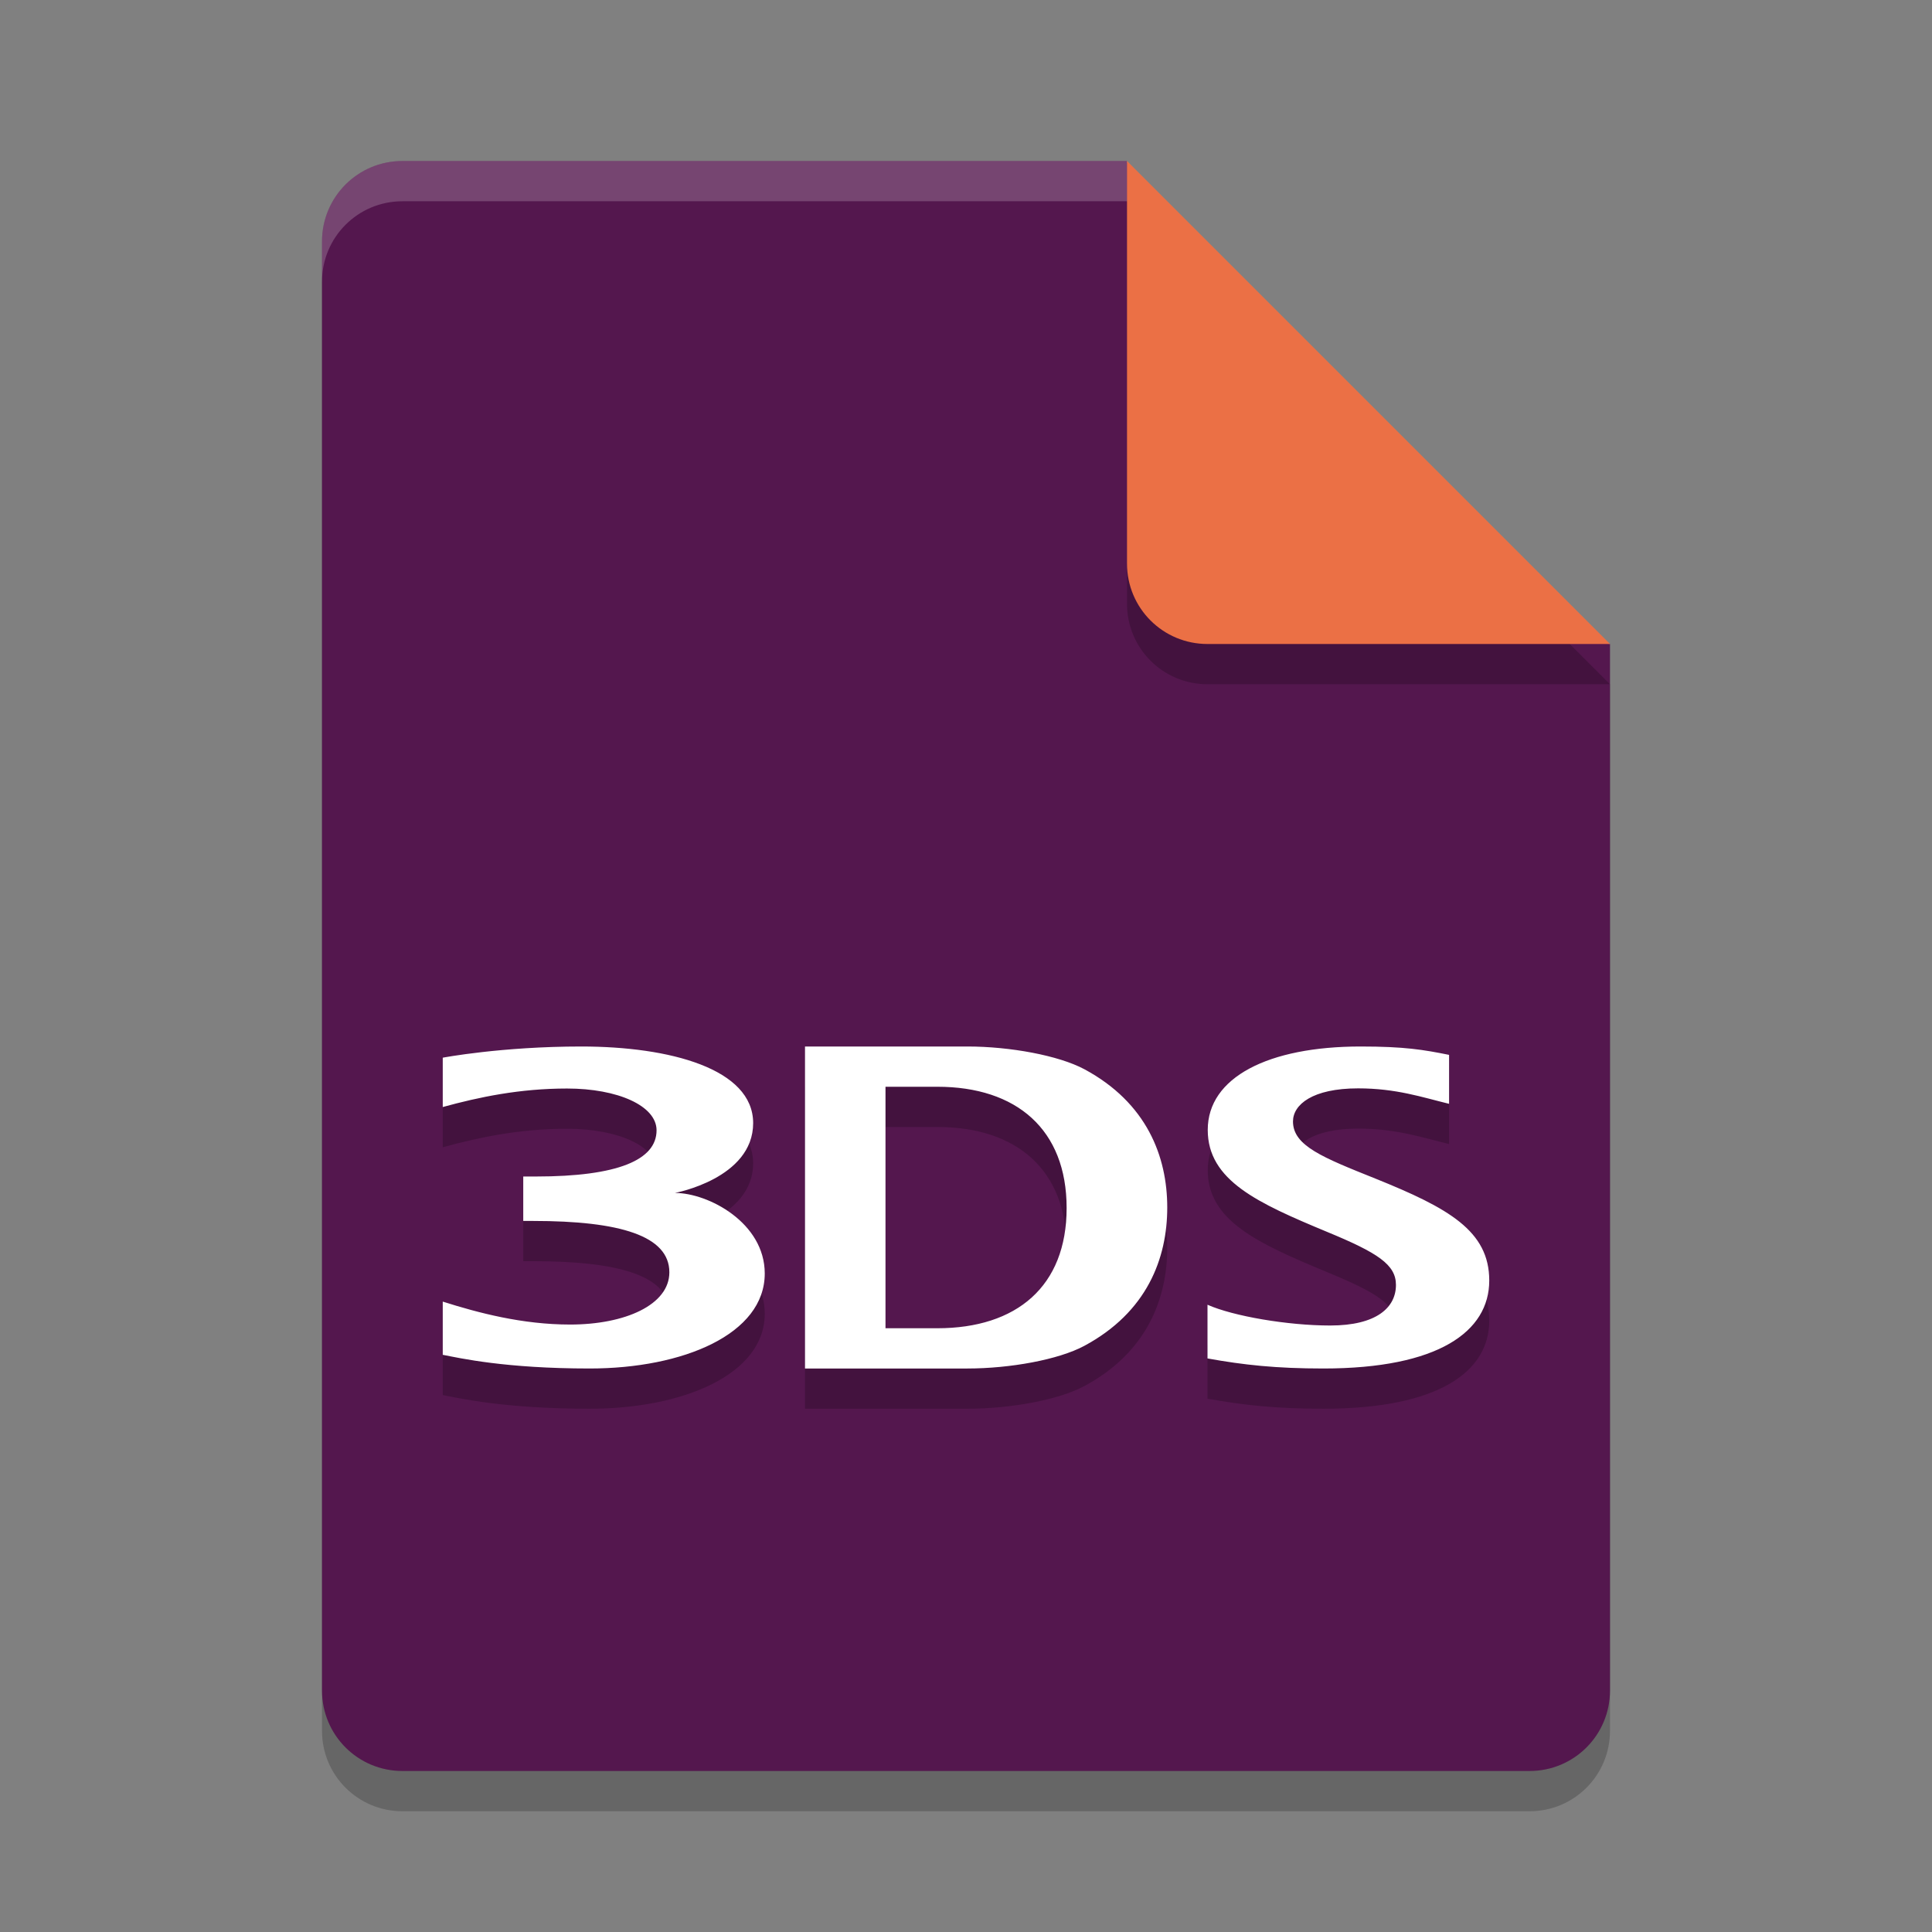 <svg xmlns="http://www.w3.org/2000/svg" width="24" height="24" version="1.1">
 <rect width="100%" height="100%" fill="#808080" stroke="none"/>
 <path style="opacity:0.2" d="m 5,2.5 c -0.554,0 -1,0.446 -1,1 v 18 c 0,0.554 0.446,1 1,1 h 14 c 0.554,0 1,-0.446 1,-1 v -13 l -6,-6 z"/>
 <path style="fill:#54174e" d="M 5,2 C 4.446,2 4,2.446 4,3 v 18 c 0,0.554 0.446,1 1,1 h 14 c 0.554,0 1,-0.446 1,-1 V 8 L 15,7 14,2 Z"/>
 <path style="opacity:0.2" d="m 20,8.5 -6,-6 v 5 c 0,0.554 0.446,1 1,1 z"/>
 <path style="fill:#eb7045" d="M 20,8 14,2 v 5 c 0,0.554 0.446,1 1,1 z"/>
 <path style="opacity:0.2;fill:#ffffff" d="M 5,2 C 4.446,2 4,2.446 4,3 v 0.5 c 0,-0.554 0.446,-1 1,-1 h 9 V 2 Z"/>
 <path style="opacity:0.2" d="M 7.221,13.5 C 6.228,13.5 5.5,13.639 5.5,13.639 v 0.613 c 0.451,-0.124 0.956,-0.23 1.544,-0.23 0.631,0 1.112,0.215 1.112,0.519 0,0.366 -0.476,0.574 -1.5,0.574 H 6.5 v 0.552 h 0.123 c 1.079,0 1.692,0.185 1.692,0.638 0,0.404 -0.549,0.649 -1.232,0.649 -0.596,0 -1.141,-0.145 -1.583,-0.285 v 0.661 C 5.712,17.371 6.276,17.5 7.325,17.5 8.488,17.5 9.5,17.073 9.5,16.32 c 0,-0.631 -0.701,-1.001 -1.116,-1.001 0,0 0.972,-0.178 0.972,-0.868 C 9.355,13.776 8.321,13.5 7.221,13.5 Z M 10,13.5 v 4 h 2.018 c 0.528,0 1.132,-0.109 1.451,-0.281 C 14.248,16.801 14.5,16.133 14.5,15.5 14.5,14.867 14.247,14.2 13.47,13.782 13.15,13.611 12.546,13.5 12.018,13.5 Z m 6.902,0 c -1.147,0 -1.899,0.383 -1.899,1.036 0,0.63 0.625,0.91 1.478,1.265 0.638,0.263 0.86,0.41 0.86,0.661 0,0.28 -0.24,0.504 -0.817,0.504 C 15.996,16.966 15.32,16.85 15,16.708 V 17.375 c 0.449,0.081 0.853,0.125 1.439,0.125 1.427,0 2.061,-0.458 2.061,-1.093 0,-0.617 -0.506,-0.9 -1.414,-1.266 -0.653,-0.262 -1.024,-0.407 -1.024,-0.71 0,-0.209 0.242,-0.411 0.809,-0.411 0.472,0 0.793,0.11 1.13,0.192 V 13.604 C 17.684,13.54 17.447,13.5 16.902,13.5 Z M 11,14 h 0.643 C 12.629,14 13.25,14.532 13.25,15.506 13.25,16.48 12.629,17 11.643,17 H 11 Z"/>
 <path style="fill:#ffffff" d="M 7.221,13 C 6.228,13 5.5,13.139 5.5,13.139 v 0.613 c 0.451,-0.124 0.956,-0.23 1.544,-0.23 0.631,0 1.112,0.215 1.112,0.519 0,0.366 -0.476,0.574 -1.5,0.574 H 6.5 v 0.552 h 0.123 c 1.079,0 1.692,0.185 1.692,0.638 0,0.404 -0.549,0.649 -1.232,0.649 -0.596,0 -1.141,-0.145 -1.583,-0.285 v 0.661 C 5.712,16.871 6.276,17 7.325,17 8.488,17 9.5,16.573 9.5,15.82 c 0,-0.631 -0.701,-1.001 -1.116,-1.001 0,0 0.972,-0.178 0.972,-0.868 C 9.355,13.276 8.321,13 7.221,13 Z M 10,13 v 4 h 2.018 C 12.546,17 13.149,16.891 13.469,16.719 14.248,16.301 14.5,15.633 14.5,15 14.5,14.367 14.247,13.7 13.47,13.282 13.15,13.111 12.546,13 12.018,13 Z m 6.902,0 c -1.147,0 -1.899,0.383 -1.899,1.036 0,0.63 0.625,0.91 1.478,1.265 0.638,0.263 0.86,0.41 0.86,0.661 0,0.28 -0.24,0.504 -0.817,0.504 C 15.996,16.466 15.32,16.35 15,16.208 V 16.875 C 15.449,16.956 15.853,17 16.439,17 17.867,17 18.5,16.542 18.5,15.907 c 0,-0.617 -0.506,-0.9 -1.414,-1.266 -0.653,-0.262 -1.024,-0.407 -1.024,-0.71 0,-0.209 0.242,-0.411 0.809,-0.411 0.472,0 0.793,0.11 1.13,0.192 V 13.104 C 17.684,13.04 17.447,13 16.902,13 Z M 11,13.5 h 0.643 C 12.629,13.5 13.25,14.032 13.25,15.006 13.25,15.98 12.629,16.5 11.643,16.5 H 11 Z"/>
</svg>
